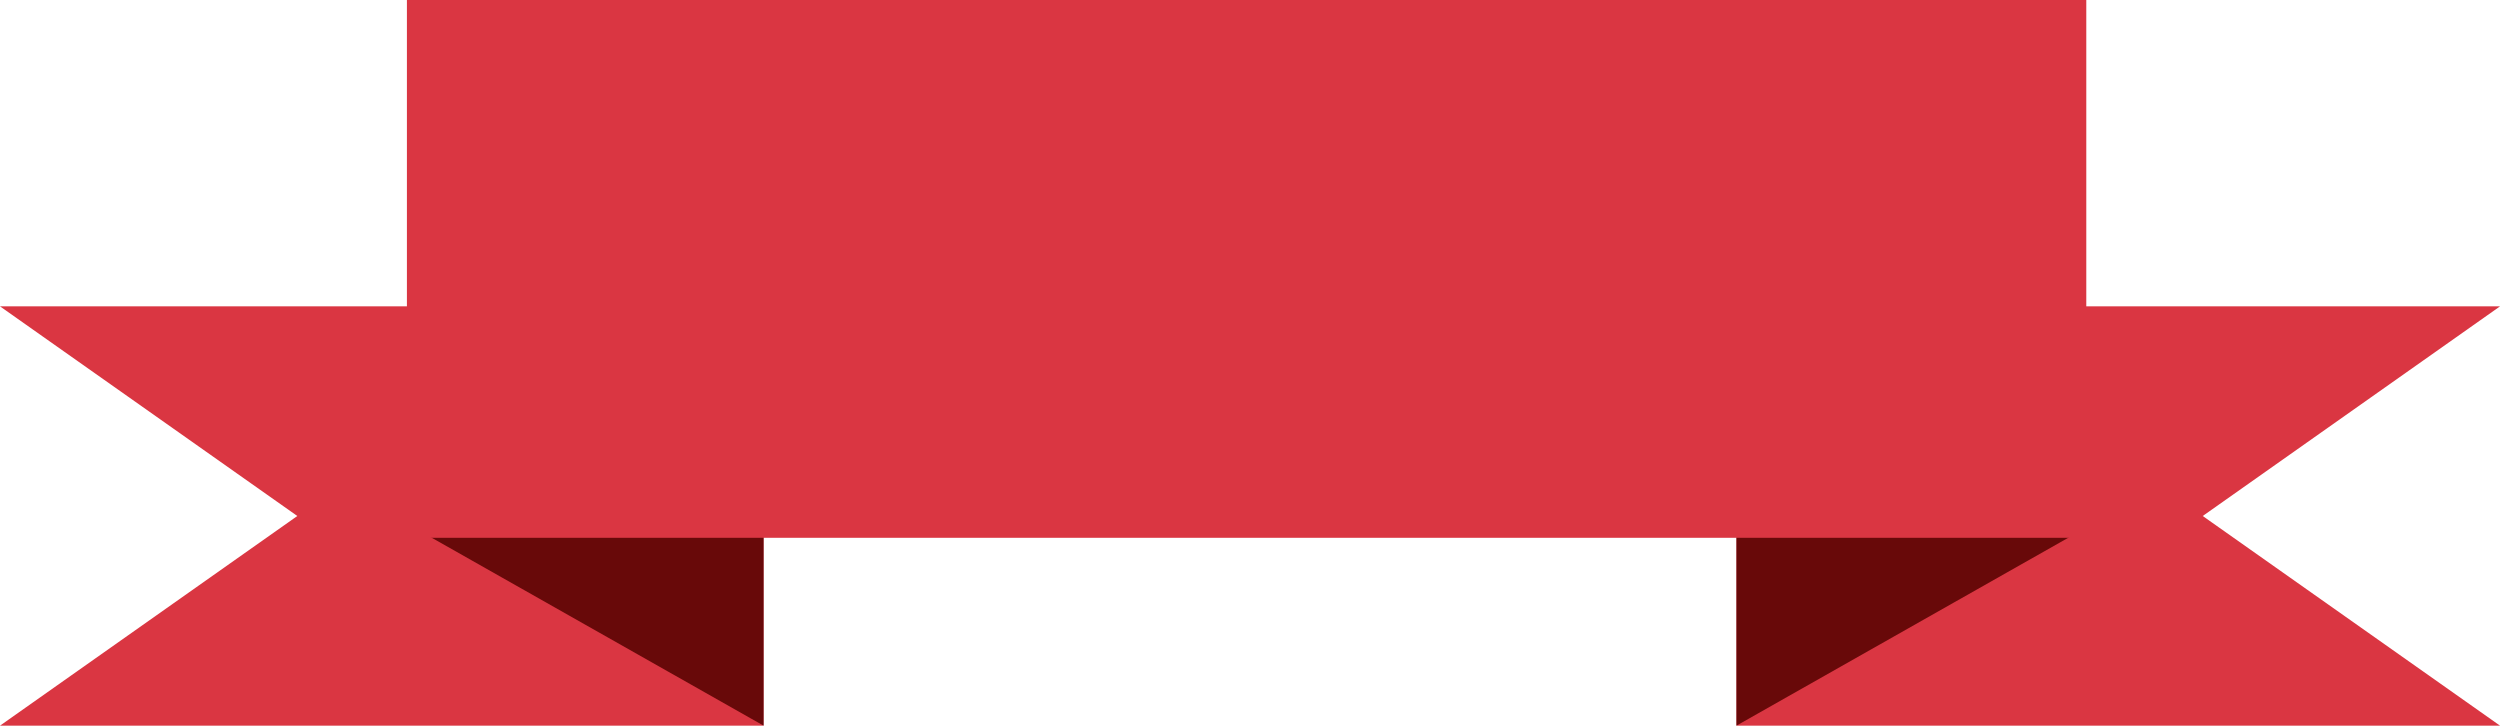 <svg xmlns="http://www.w3.org/2000/svg" xmlns:xlink="http://www.w3.org/1999/xlink" width="162.69" height="47.225" viewBox="0 0 162.69 47.225">
  <defs>
    <clipPath id="clip-path">
      <path id="Path_356" data-name="Path 356" d="M57.052,0V35H166.339V0Z" transform="translate(-57.052 0)" fill="none"/>
    </clipPath>
    <clipPath id="clip-path-2">
      <rect id="Rectangle_39" data-name="Rectangle 39" width="109.287" height="35" fill="none"/>
    </clipPath>
  </defs>
  <g id="Group_203" data-name="Group 203" transform="translate(-113.52 -487.66)">
    <g id="Group_202" data-name="Group 202" transform="translate(100 494.885)">
      <g id="Group_260" data-name="Group 260">
        <path id="Path_352" data-name="Path 352" d="M276.452,18V45.287h49.681L306.787,31.643,326.133,18Z" transform="translate(-149.922 -5.289)" fill="#da3642"/>
        <path id="Path_353" data-name="Path 353" d="M276.452,38.667v12.7l22.429-12.7Z" transform="translate(-149.932 -11.369)" fill="#680909"/>
      </g>
      <g id="Group_261" data-name="Group 261" transform="translate(13.52 12.711)">
        <path id="Path_352-2" data-name="Path 352" d="M326.134,18V45.287H276.452L295.8,31.643,276.452,18Z" transform="translate(-276.452 -18)" fill="#da3642"/>
        <path id="Path_353-2" data-name="Path 353" d="M298.881,38.667v12.7l-22.429-12.7Z" transform="translate(-249.19 -24.08)" fill="#680909"/>
      </g>
      <g id="Group_201" data-name="Group 201" transform="translate(40.285 -7.34)">
        <g id="Group_200" data-name="Group 200" transform="translate(-0.285 0.115)" clip-path="url(#clip-path)">
          <g id="Group_199" data-name="Group 199">
            <g id="Group_198" data-name="Group 198">
              <g id="Group_197" data-name="Group 197" clip-path="url(#clip-path-2)">
                <rect id="Rectangle_38" data-name="Rectangle 38" width="109.643" height="35.627" transform="translate(-0.179 -0.41)" fill="#da3642"/>
              </g>
            </g>
          </g>
        </g>
      </g>
    </g>
  </g>
</svg>
